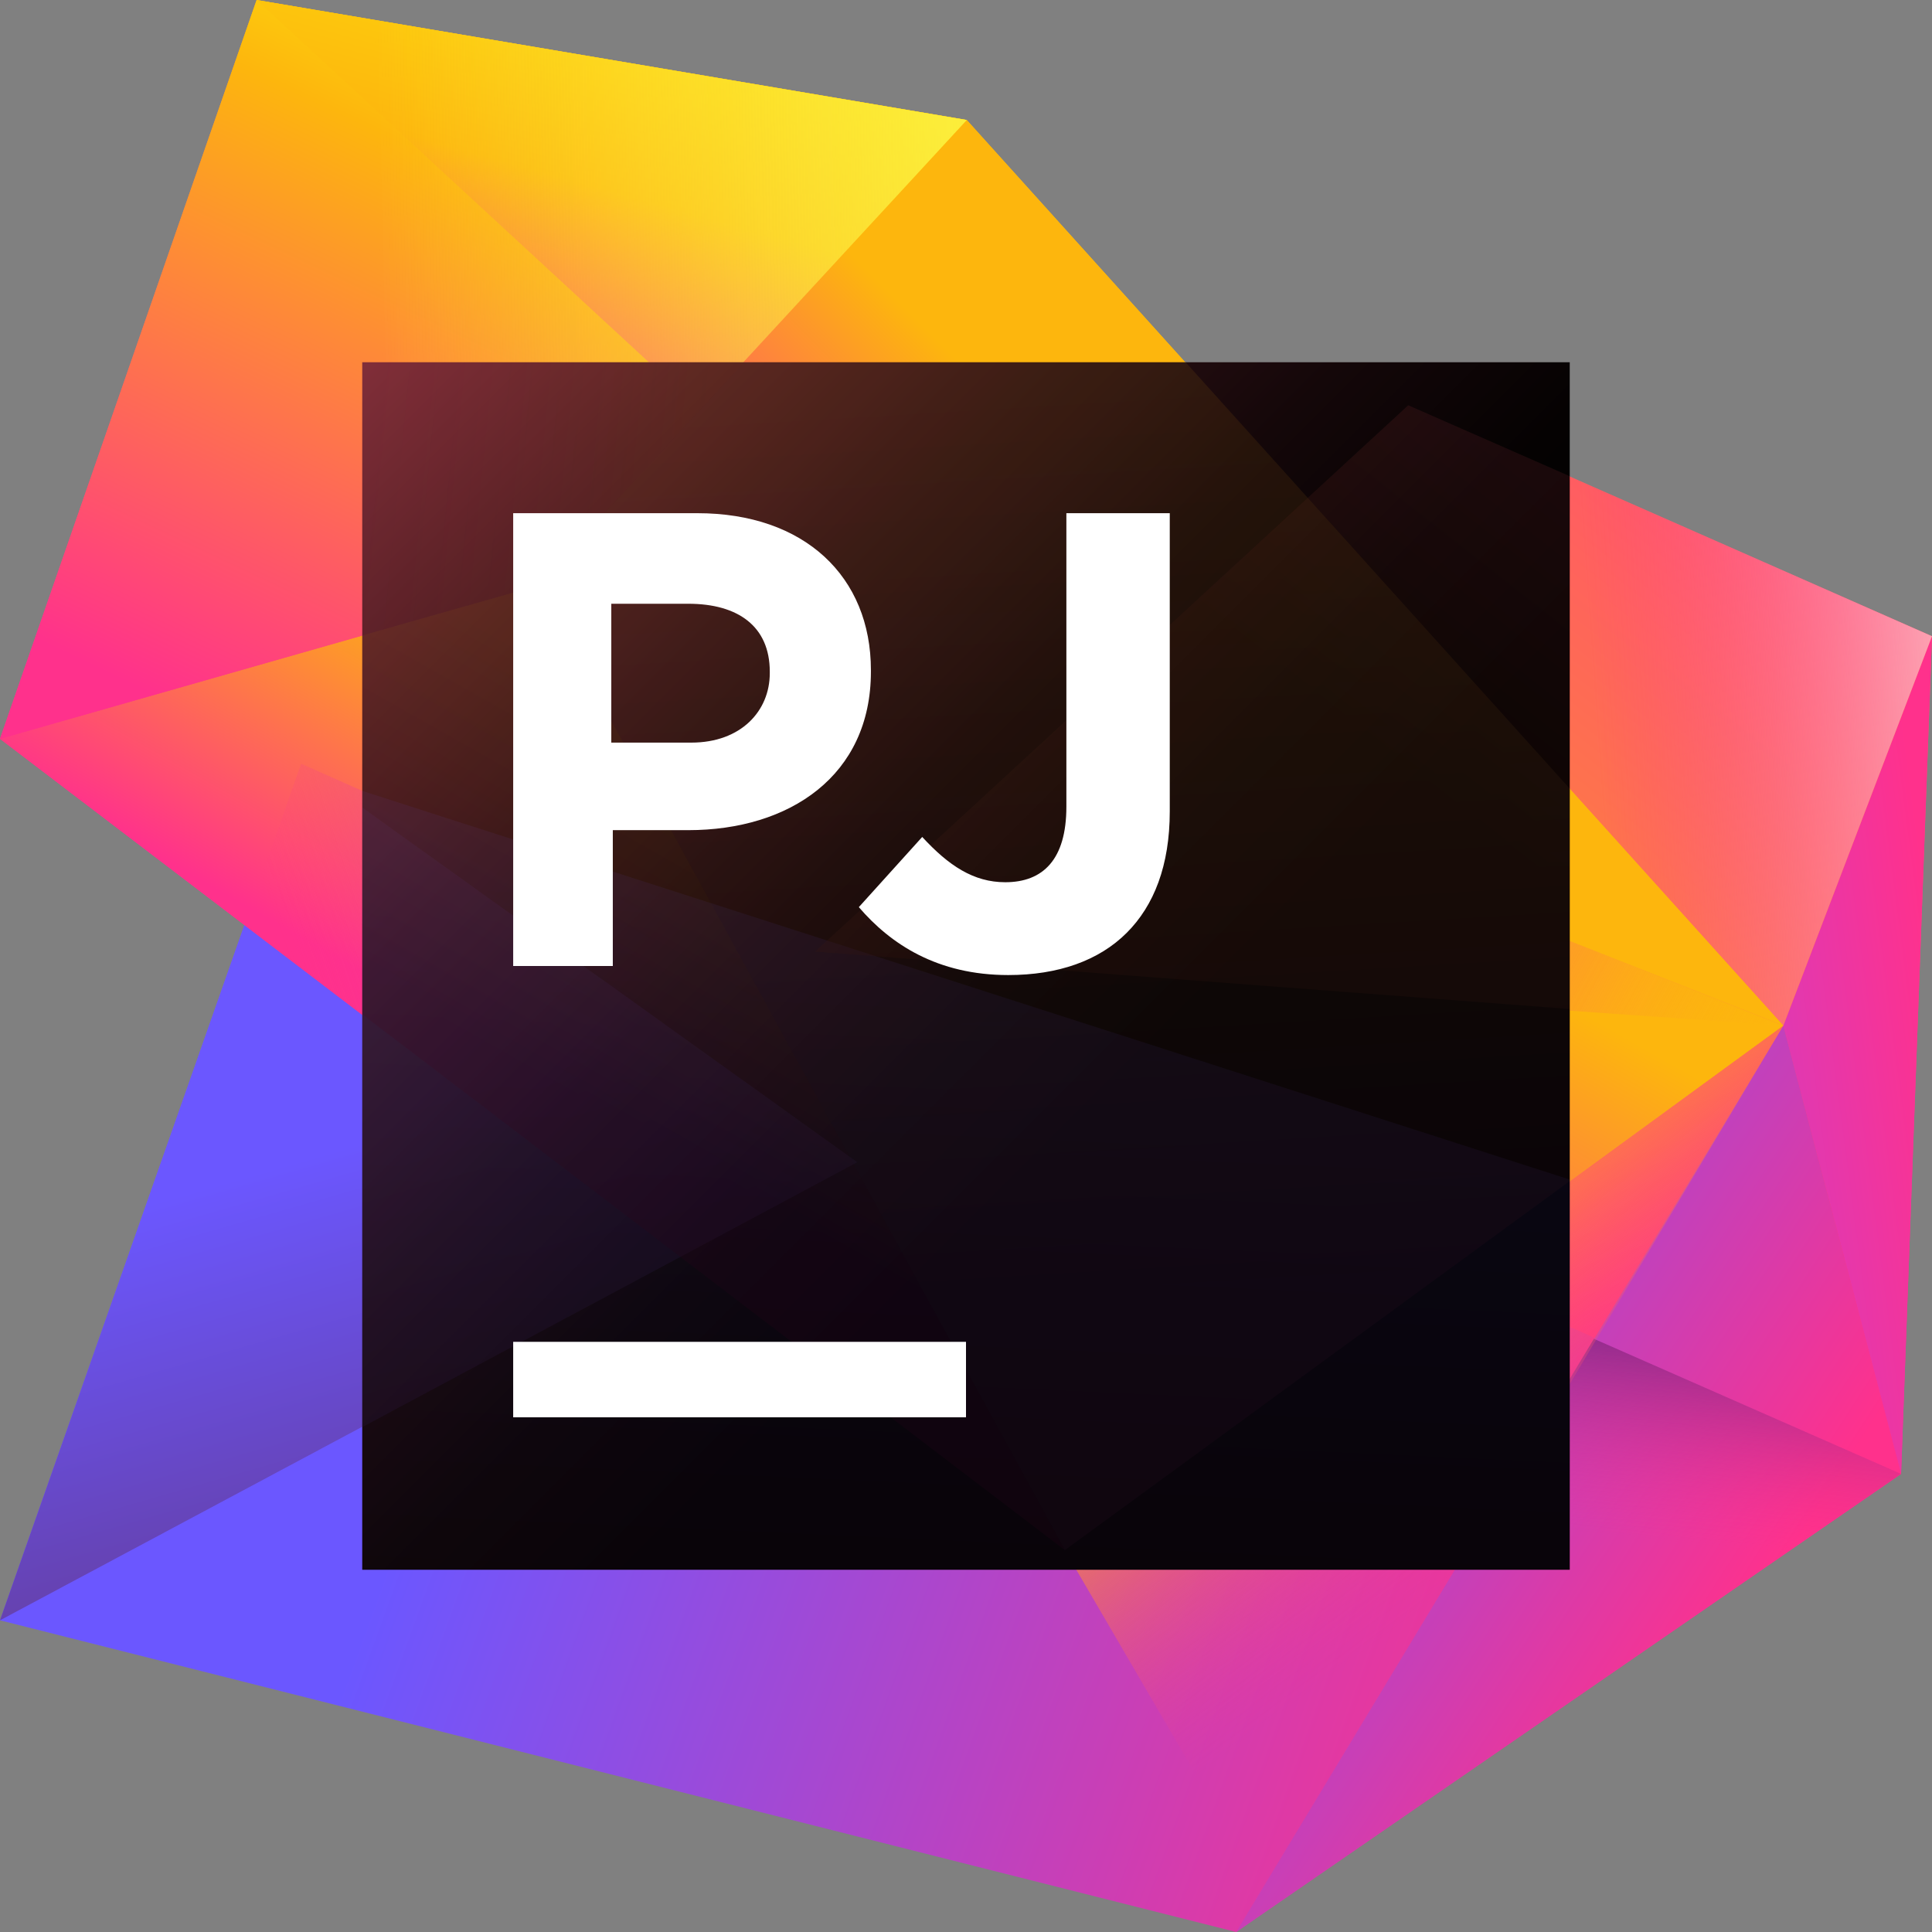 <svg width="256" height="256" viewBox="0 0 256 256" fill="none" xmlns="http://www.w3.org/2000/svg">
<rect x="0" y="0" width="256" height="256" fill="#808080" stroke="none"/>
<path d="M251.9 195.3L256 84.3L185.4 68.3L125.4 108.5L153.3 191L251.9 195.3Z" fill="url(#paint0_linear)"/>
<path d="M251.9 195.3L256 84.3L236.3 135.9L251.9 195.3Z" fill="url(#paint1_linear)"/>
<path d="M236.3 135.9L256 84.3L186.6 53.7L108 126.1L236.3 135.9Z" fill="url(#paint2_linear)"/>
<path d="M236.3 135.9L256 84.3L186.6 53.7L108 126.1L236.3 135.9Z" fill="url(#paint3_linear)"/>
<path d="M176.6 140.1L186.6 53.7L108 126.1L176.6 140.1Z" fill="url(#paint4_linear)"/>
<path d="M163.8 256L251.9 195.3L39.9 101.2L0 214.7L163.8 256Z" fill="url(#paint5_linear)"/>
<path d="M113.6 154L39.9 101.2L0 214.7L113.6 154Z" fill="url(#paint6_linear)"/>
<path d="M251.9 195.3L163.8 256L236.3 135.9L251.9 195.3Z" fill="url(#paint7_linear)"/>
<path d="M251.9 195.3L163.8 256L211.2 177.4L251.9 195.3Z" fill="url(#paint8_linear)"/>
<path d="M0 97.9L141.1 205.4L236.3 135.9L128.1 15.9L34 0L0 97.9Z" fill="url(#paint9_linear)"/>
<path d="M101.2 175L141.1 205.4L236.3 135.9L139.8 97.7L101.2 175Z" fill="url(#paint10_linear)"/>
<path d="M179.7 113.5L139.8 97.7L152.1 130L177.6 131.8L179.7 113.5Z" fill="url(#paint11_linear)"/>
<path d="M177.6 131.8L236.3 135.9L179.7 113.5L177.6 131.8Z" fill="url(#paint12_linear)"/>
<path d="M179.7 113.5L139.8 97.7L173.8 159.6L179.7 113.5Z" fill="url(#paint13_linear)"/>
<path d="M0 97.9L141.1 205.4L71.2 77.6L0 97.9Z" fill="url(#paint14_linear)"/>
<path d="M32.4 122.5L141.1 205.4L98.3 127.1L39.9 101.2L32.4 122.5Z" fill="url(#paint15_linear)"/>
<path d="M236.3 135.9L141.1 205.4L167.7 251L236.3 135.9Z" fill="url(#paint16_linear)"/>
<path d="M101.2 175L141.1 205.4L112.3 152.7L101.2 175Z" fill="url(#paint17_linear)"/>
<path d="M0 97.9L71.2 77.6L128.1 15.9L34 0L0 97.9Z" fill="url(#paint18_linear)"/>
<path d="M128.1 15.9L92.8 54.3L139.8 97.7L236.3 135.9L128.1 15.9Z" fill="url(#paint19_linear)"/>
<path d="M139.3 97.3L139.8 97.7L179.7 113.5L183.8 77.6L173.3 66L139.3 97.3Z" fill="url(#paint20_linear)"/>
<path d="M128.1 15.9L34 0L92.8 54.3L128.1 15.9Z" fill="url(#paint21_linear)"/>
<path d="M0 97.9L71.2 77.6L128.1 15.9L34 0L0 97.9Z" fill="url(#paint22_linear)"/>
<path d="M208 48H48V208H208V48Z" fill="url(#paint23_linear)"/>
<g opacity="0.3">
<path opacity="0.3" d="M208 156.3L48 104.8V208H208V156.3Z" fill="url(#paint24_linear)"/>
<path opacity="0.3" d="M48 189.1L113.6 154L48 107V189.1Z" fill="url(#paint25_linear)"/>
<path opacity="0.3" d="M208 63.1L186.6 53.7L108 126.1L208 133.7V63.1Z" fill="url(#paint26_linear)"/>
<path opacity="0.3" d="M157.1 48H98.6L71.2 77.6L141.1 205.4L208 156.5V104.5L157.1 48Z" fill="url(#paint27_linear)"/>
<path opacity="0.3" d="M48 134.4L141.1 205.4L71.2 77.6L48 84.2V134.4Z" fill="url(#paint28_linear)"/>
<path opacity="0.3" d="M71.2 77.6L98.6 48H48V84.2L71.2 77.6Z" fill="url(#paint29_linear)"/>
</g>
<path d="M128 177.8H68V187.8H128V177.8Z" fill="white"/>
<path d="M68 68H92.4C106.6 68 115.4 76.4 115.4 88.8V89C115.4 102.8 104.6 110 91.2 110H81.2V128H68V68ZM91.6 98.4C98.2 98.4 102 94.2 102 89.2V89C102 83 97.8 80 91.2 80H81V98.4H91.6Z" fill="white"/>
<path d="M113.8 120.2L122.2 110.9C125.7 114.7 129 116.9 133.2 116.9C138.2 116.9 141.3 113.9 141.3 106.9V68H155V107.5C155 114.7 152.9 120 149.3 123.6C145.6 127.3 140.2 129.2 133.6 129.2C124.2 129.2 118 125.1 113.8 120.2Z" fill="white"/>
<defs>
<linearGradient id="paint0_linear" x1="218.625" y1="177.979" x2="181.536" y2="70.832" gradientUnits="userSpaceOnUse">
<stop offset="0.001" stop-color="#FF318C"/>
<stop offset="1" stop-color="#FE6C54"/>
</linearGradient>
<linearGradient id="paint1_linear" x1="287.526" y1="135.394" x2="198.336" y2="147.1" gradientUnits="userSpaceOnUse">
<stop offset="0.331" stop-color="#FF318C"/>
<stop offset="0.942" stop-color="#B045ED"/>
</linearGradient>
<linearGradient id="paint2_linear" x1="227.258" y1="61.036" x2="186.681" y2="112.569" gradientUnits="userSpaceOnUse">
<stop stop-color="#FF546A"/>
<stop offset="0.781" stop-color="#FE764A"/>
</linearGradient>
<linearGradient id="paint3_linear" x1="269.292" y1="90.621" x2="199.612" y2="95.638" gradientUnits="userSpaceOnUse">
<stop offset="0.106" stop-color="#FCBCC3" stop-opacity="0.96"/>
<stop offset="0.726" stop-color="#FF4694" stop-opacity="0.141"/>
<stop offset="0.833" stop-color="#FF318C" stop-opacity="0"/>
</linearGradient>
<linearGradient id="paint4_linear" x1="198.079" y1="62.286" x2="163.685" y2="105.967" gradientUnits="userSpaceOnUse">
<stop offset="0.017" stop-color="#61316F" stop-opacity="0"/>
<stop offset="0.811" stop-color="#6B57FF"/>
</linearGradient>
<linearGradient id="paint5_linear" x1="214.802" y1="228.24" x2="28.019" y2="160.844" gradientUnits="userSpaceOnUse">
<stop offset="0.017" stop-color="#FF318C"/>
<stop offset="0.811" stop-color="#6B57FF"/>
</linearGradient>
<linearGradient id="paint6_linear" x1="71.808" y1="236.594" x2="41.706" y2="131.795" gradientUnits="userSpaceOnUse">
<stop offset="0.017" stop-color="#61316F"/>
<stop offset="0.811" stop-color="#6B57FF"/>
</linearGradient>
<linearGradient id="paint7_linear" x1="244.889" y1="224.961" x2="153.251" y2="165.639" gradientUnits="userSpaceOnUse">
<stop offset="0.155" stop-color="#FF318C"/>
<stop offset="1" stop-color="#6B57FF"/>
</linearGradient>
<linearGradient id="paint8_linear" x1="214.155" y1="169.896" x2="209.547" y2="210.711" gradientUnits="userSpaceOnUse">
<stop offset="0.066" stop-color="#762784"/>
<stop offset="0.811" stop-color="#FF318C" stop-opacity="0"/>
</linearGradient>
<linearGradient id="paint9_linear" x1="72.483" y1="178.617" x2="151.919" y2="38.314" gradientUnits="userSpaceOnUse">
<stop offset="0.331" stop-color="#FF318C"/>
<stop offset="0.942" stop-color="#FDB60D"/>
</linearGradient>
<linearGradient id="paint10_linear" x1="135.16" y1="210.212" x2="188.99" y2="115.136" gradientUnits="userSpaceOnUse">
<stop offset="0.331" stop-color="#FF318C"/>
<stop offset="0.942" stop-color="#FDB60D"/>
</linearGradient>
<linearGradient id="paint11_linear" x1="203.736" y1="103.731" x2="151.337" y2="116.552" gradientUnits="userSpaceOnUse">
<stop stop-color="#FF318C"/>
<stop offset="1" stop-color="#FDB60D" stop-opacity="0"/>
</linearGradient>
<linearGradient id="paint12_linear" x1="167.488" y1="112.053" x2="234.739" y2="149.181" gradientUnits="userSpaceOnUse">
<stop stop-color="#FF318C"/>
<stop offset="0.942" stop-color="#FDB60D" stop-opacity="0"/>
</linearGradient>
<linearGradient id="paint13_linear" x1="206.838" y1="116.407" x2="154.438" y2="129.228" gradientUnits="userSpaceOnUse">
<stop offset="0.33" stop-color="#FF318C"/>
<stop offset="1" stop-color="#FDB60D" stop-opacity="0"/>
</linearGradient>
<linearGradient id="paint14_linear" x1="62.123" y1="166.523" x2="100.583" y2="98.593" gradientUnits="userSpaceOnUse">
<stop offset="0.331" stop-color="#FF318C"/>
<stop offset="0.942" stop-color="#FDB60D"/>
</linearGradient>
<linearGradient id="paint15_linear" x1="20.429" y1="176.359" x2="113.522" y2="145.7" gradientUnits="userSpaceOnUse">
<stop offset="0.331" stop-color="#FF318C" stop-opacity="0"/>
<stop offset="0.942" stop-color="#B045ED"/>
</linearGradient>
<linearGradient id="paint16_linear" x1="174.767" y1="156.871" x2="208.518" y2="202.194" gradientUnits="userSpaceOnUse">
<stop offset="0.037" stop-color="#FDB60D"/>
<stop offset="0.942" stop-color="#FF318C" stop-opacity="0"/>
</linearGradient>
<linearGradient id="paint17_linear" x1="117.888" y1="194.66" x2="133.739" y2="166.665" gradientUnits="userSpaceOnUse">
<stop offset="0.331" stop-color="#FF318C"/>
<stop offset="0.942" stop-color="#B045ED"/>
</linearGradient>
<linearGradient id="paint18_linear" x1="33.796" y1="107.942" x2="77.276" y2="15.964" gradientUnits="userSpaceOnUse">
<stop offset="0.084" stop-color="#FF318C"/>
<stop offset="0.875" stop-color="#FDB60D"/>
<stop offset="0.994" stop-color="#FDCE0D"/>
</linearGradient>
<linearGradient id="paint19_linear" x1="116.649" y1="141.447" x2="171.836" y2="86.261" gradientUnits="userSpaceOnUse">
<stop offset="0.331" stop-color="#FF318C"/>
<stop offset="0.942" stop-color="#FDB60D"/>
</linearGradient>
<linearGradient id="paint20_linear" x1="197.154" y1="160.747" x2="159.805" y2="83.82" gradientUnits="userSpaceOnUse">
<stop offset="0.331" stop-color="#FF318C"/>
<stop offset="0.942" stop-color="#FDB60D"/>
</linearGradient>
<linearGradient id="paint21_linear" x1="65.177" y1="65.15" x2="81.9" y2="4.946" gradientUnits="userSpaceOnUse">
<stop offset="0.084" stop-color="#FF318C"/>
<stop offset="0.683" stop-color="#FDB60D"/>
<stop offset="1" stop-color="#FDCE0D"/>
</linearGradient>
<linearGradient id="paint22_linear" x1="150.796" y1="45.958" x2="50.456" y2="48.188" gradientUnits="userSpaceOnUse">
<stop stop-color="#FCF84A" stop-opacity="0.96"/>
<stop offset="1" stop-color="#FCF84A" stop-opacity="0"/>
</linearGradient>
<linearGradient id="paint23_linear" x1="48.236" y1="48.236" x2="191.871" y2="191.871" gradientUnits="userSpaceOnUse">
<stop stop-color="#7D2C38"/>
<stop offset="0.012" stop-color="#792B36"/>
<stop offset="0.164" stop-color="#4E1B23"/>
<stop offset="0.311" stop-color="#2C1014"/>
<stop offset="0.45" stop-color="#140709"/>
<stop offset="0.578" stop-color="#050202"/>
<stop offset="0.684"/>
</linearGradient>
<linearGradient id="paint24_linear" x1="125.158" y1="218.905" x2="130.644" y2="98.219" gradientUnits="userSpaceOnUse">
<stop offset="0.017" stop-color="#642652"/>
<stop offset="0.811" stop-color="#6B57FF"/>
</linearGradient>
<linearGradient id="paint25_linear" x1="92.025" y1="210.605" x2="67.819" y2="126.331" gradientUnits="userSpaceOnUse">
<stop offset="0.017" stop-color="#61316F"/>
<stop offset="0.811" stop-color="#6B57FF"/>
</linearGradient>
<linearGradient id="paint26_linear" x1="209.86" y1="64.083" x2="173.557" y2="110.188" gradientUnits="userSpaceOnUse">
<stop stop-color="#FF546A"/>
<stop offset="0.781" stop-color="#7D321B"/>
</linearGradient>
<linearGradient id="paint27_linear" x1="145.316" y1="186.248" x2="135.716" y2="25.791" gradientUnits="userSpaceOnUse">
<stop offset="0.089" stop-color="#6C2259"/>
<stop offset="0.942" stop-color="#FDB60D"/>
</linearGradient>
<linearGradient id="paint28_linear" x1="77.377" y1="175.159" x2="115.837" y2="107.229" gradientUnits="userSpaceOnUse">
<stop offset="0.331" stop-color="#6D084A"/>
<stop offset="0.942" stop-color="#FDB60D"/>
</linearGradient>
<linearGradient id="paint29_linear" x1="92.26" y1="67.999" x2="23.003" y2="61.142" gradientUnits="userSpaceOnUse">
<stop stop-color="#FDB60D" stop-opacity="0.96"/>
<stop offset="0.891" stop-color="#FF407E" stop-opacity="0.104"/>
<stop offset="1" stop-color="#FF318C" stop-opacity="0"/>
</linearGradient>
</defs>
</svg>
